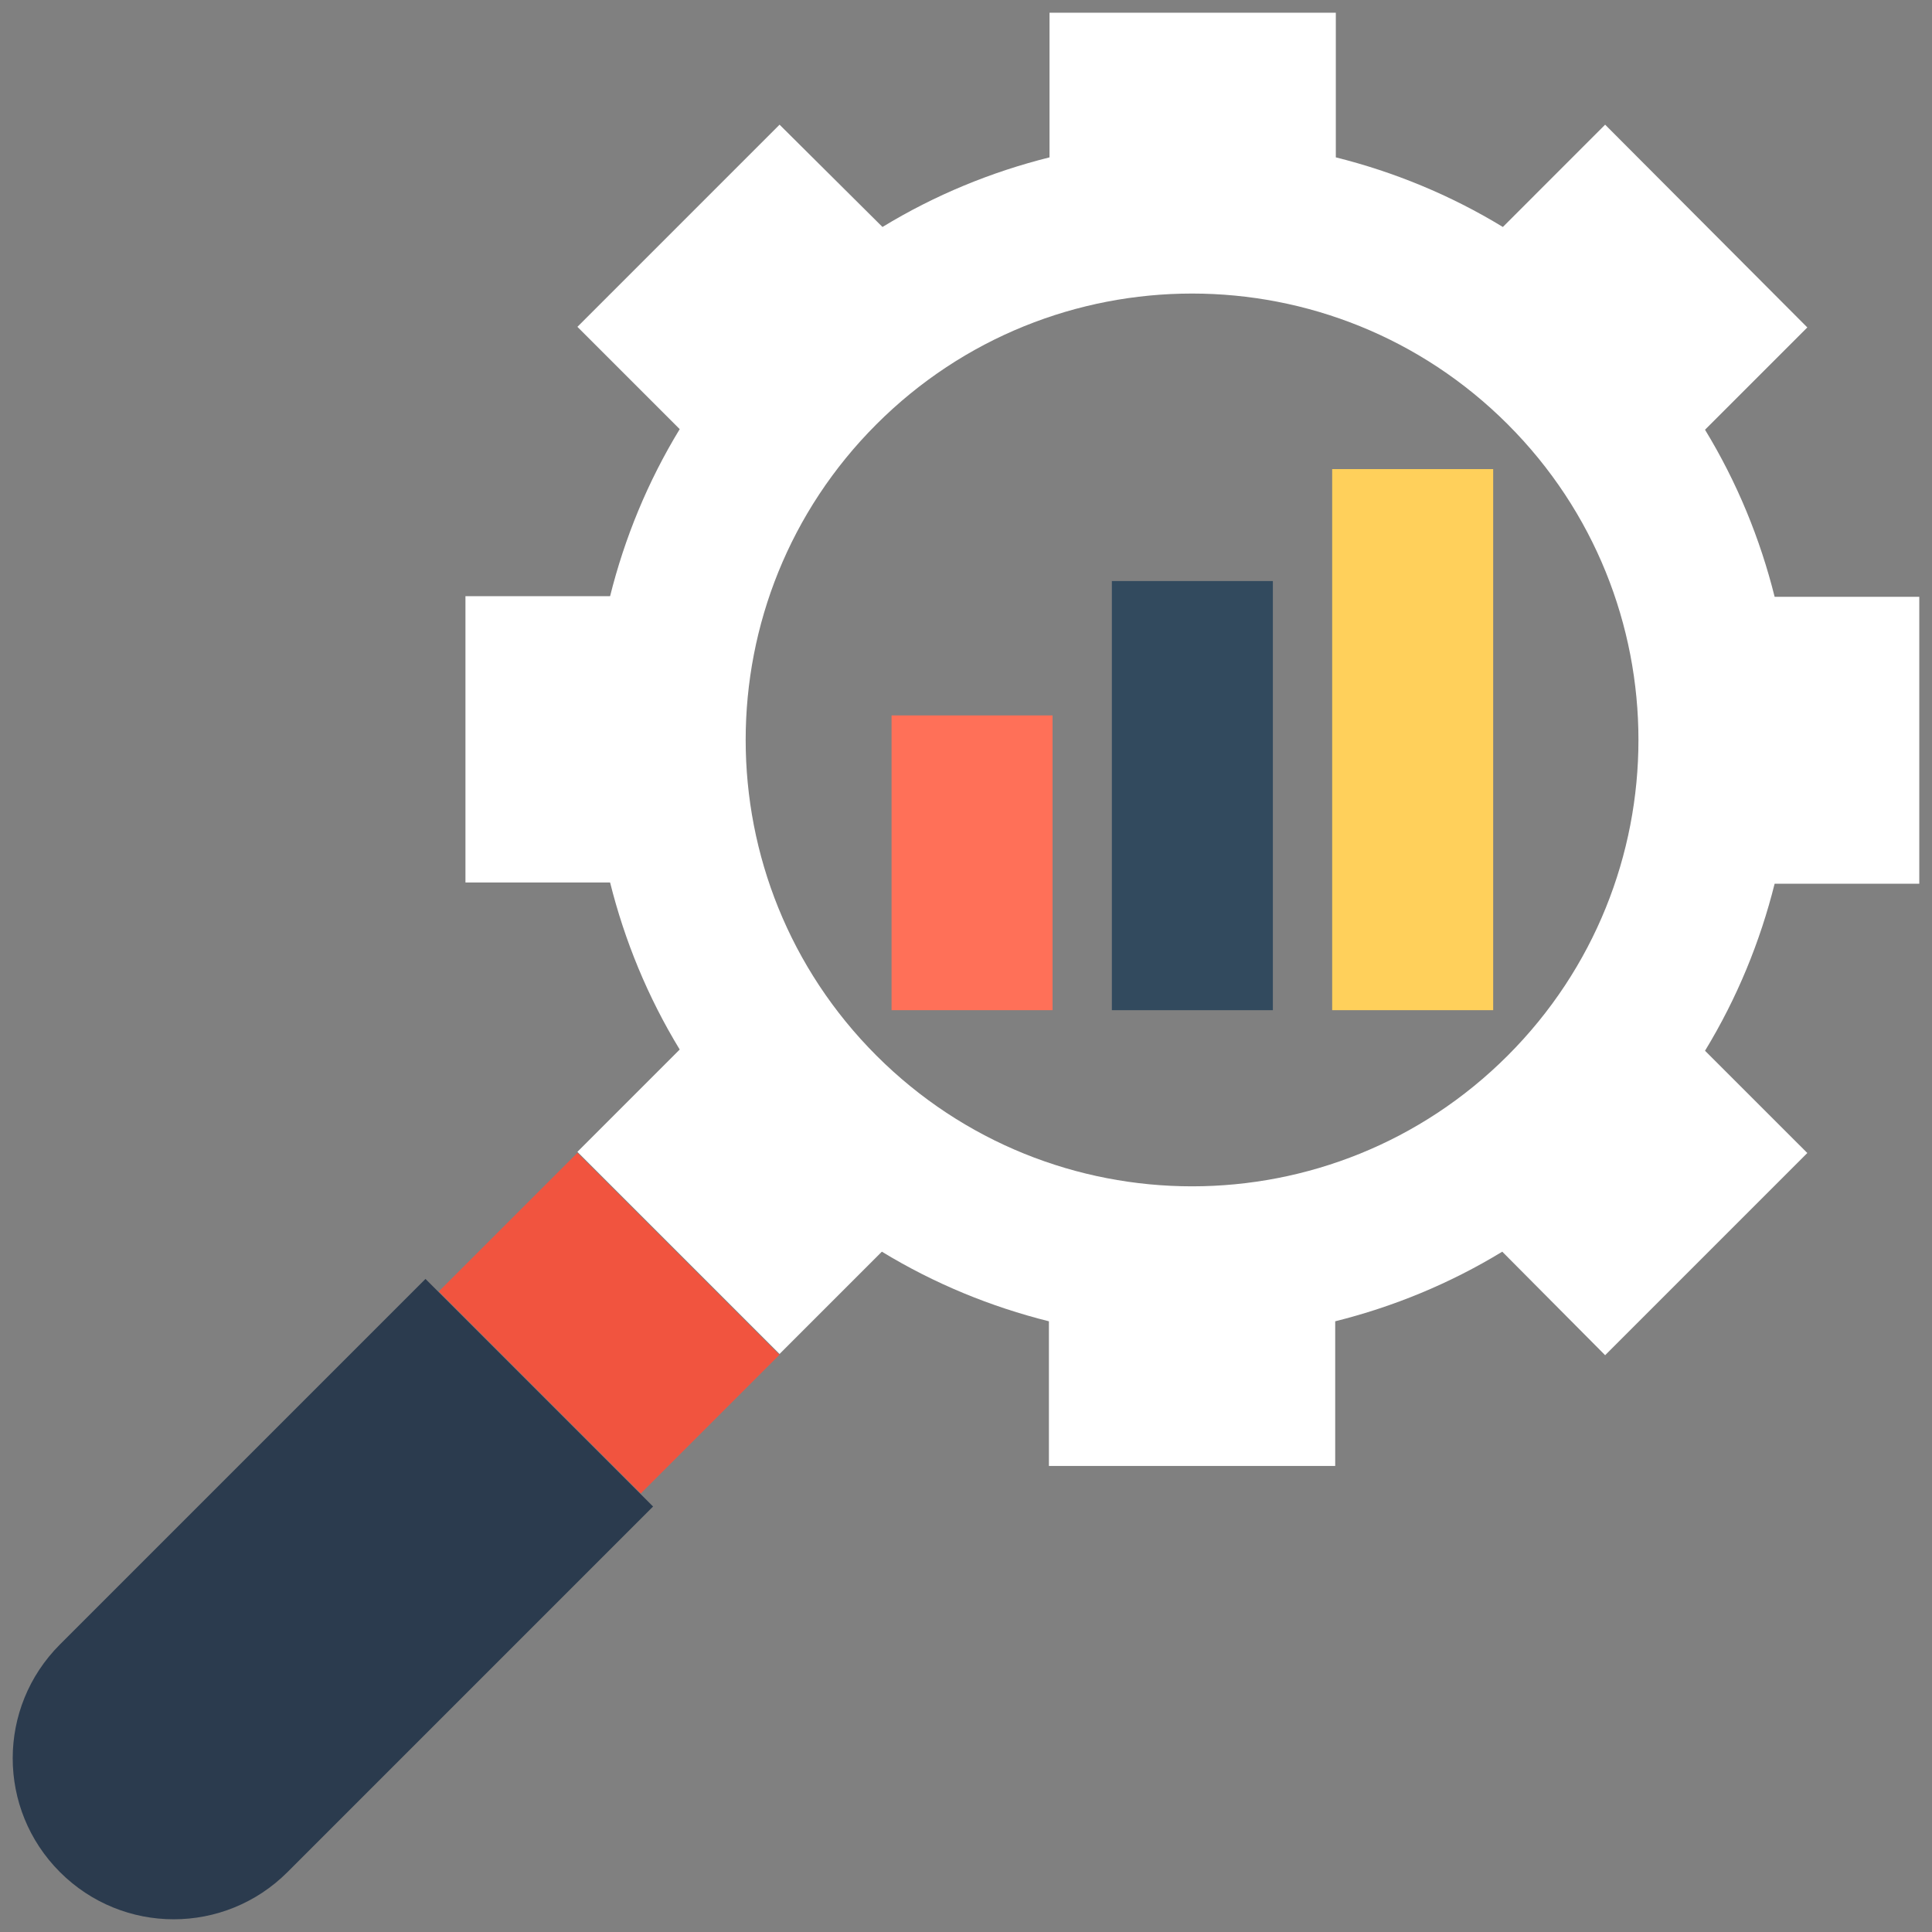 <svg width="60" height="60" viewBox="0 0 60 60" fill="none" xmlns="http://www.w3.org/2000/svg">
<rect x="0" y="0" width="60" height="60" fill="#808080" stroke="none"/>
<path d="M49.849 42.087L56.128 35.808L52.951 32.632C53.947 30.996 54.662 29.248 55.113 27.444H59.605V18.534H55.113C54.662 16.729 53.947 14.981 52.951 13.346L56.128 10.169L49.849 3.872L46.673 7.049C45.038 6.053 43.289 5.338 41.485 4.887V0.395H32.594V4.887C30.789 5.338 29.041 6.053 27.406 7.049L24.21 3.872L17.932 10.15L21.109 13.327C20.113 14.962 19.398 16.71 18.947 18.515H14.455V27.406H18.947C19.398 29.21 20.113 30.959 21.109 32.594L17.932 35.771L24.21 42.049L27.387 38.872C29.023 39.868 30.771 40.583 32.575 41.034V45.526H41.466V41.034C43.271 40.583 45.019 39.868 46.654 38.872L49.849 42.087ZM27.218 32.782C21.804 27.368 21.804 18.59 27.218 13.177C32.632 7.763 41.41 7.763 46.823 13.177C52.237 18.59 52.237 27.368 46.823 32.782C41.41 38.196 32.632 38.196 27.218 32.782Z" fill="white"/>
<path d="M13.626 40.108L19.899 46.382L24.206 42.075L17.932 35.802L13.626 40.108Z" fill="#F1543F"/>
<path d="M13.214 39.718L1.861 51.071C-0.094 53.026 -0.094 56.184 1.861 58.139C3.816 60.094 6.974 60.094 8.929 58.139L20.282 46.786L13.214 39.718Z" fill="#2B3B4E"/>
<path d="M32.688 22.218H27.688V31.372H32.688V22.218Z" fill="#FF7058"/>
<path d="M39.53 18.045H34.53V31.372H39.53V18.045Z" fill="#324A5E"/>
<path d="M46.372 14.568H41.372V31.372H46.372V14.568Z" fill="#FFD05B"/>
</svg>
